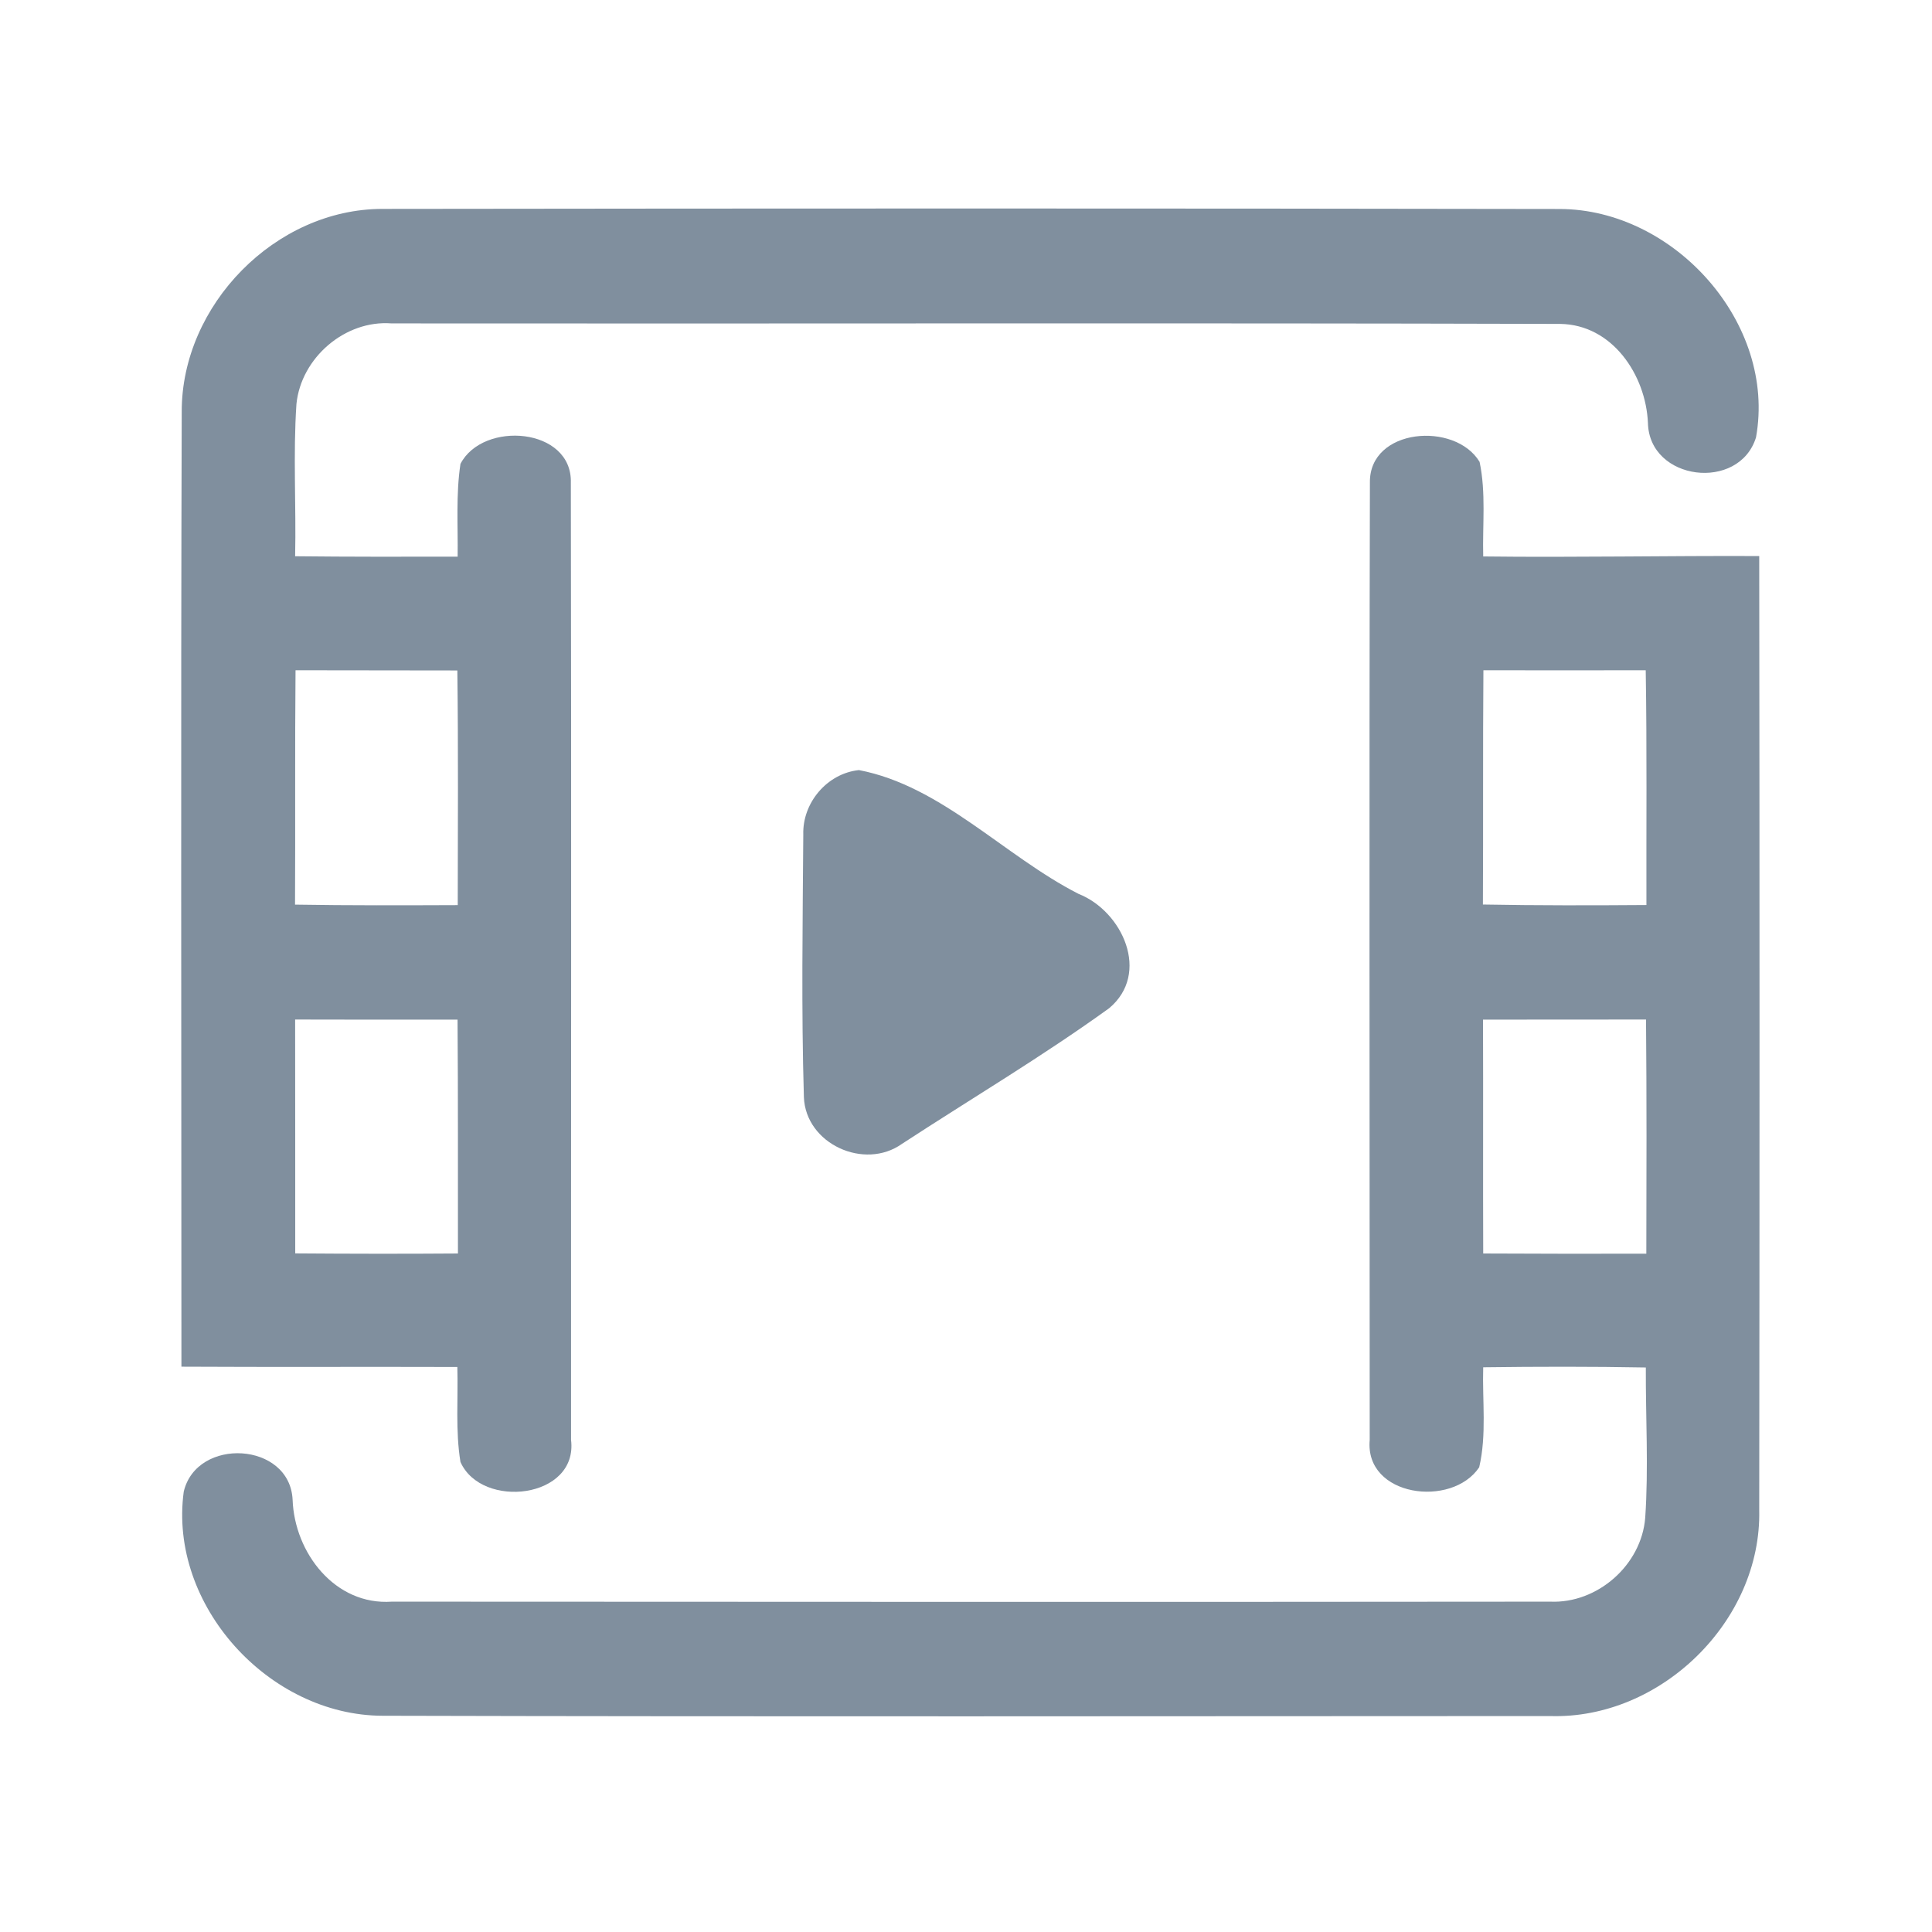 <?xml version="1.0" encoding="UTF-8" ?>
<!DOCTYPE svg PUBLIC "-//W3C//DTD SVG 1.1//EN" "http://www.w3.org/Graphics/SVG/1.1/DTD/svg11.dtd">
<svg width="192pt" height="192pt" viewBox="0 0 192 192" version="1.1" xmlns="http://www.w3.org/2000/svg">
<g id="#808f9eff">
<path fill="#808f9e" opacity="1.00" d=" M 18.06 40.91 C 18.04 30.32 27.36 20.77 38.00 20.76 C 77.00 20.71 116.00 20.70 155.00 20.77 C 166.38 20.79 176.56 32.13 174.51 43.47 C 172.83 48.88 163.90 47.80 163.77 42.03 C 163.56 37.25 160.22 32.25 155.04 32.19 C 116.34 32.08 77.63 32.18 38.92 32.14 C 34.29 31.78 29.92 35.56 29.46 40.15 C 29.12 45.18 29.44 50.23 29.33 55.28 C 34.71 55.34 40.09 55.33 45.48 55.32 C 45.52 52.25 45.30 49.15 45.76 46.10 C 48.00 41.78 56.89 42.48 56.73 47.98 C 56.79 79.68 56.74 111.39 56.75 143.09 C 57.47 148.94 47.87 150.03 45.76 145.29 C 45.25 142.17 45.54 138.99 45.45 135.85 C 36.31 135.82 27.17 135.87 18.03 135.82 C 18.03 104.19 17.96 72.55 18.06 40.91 M 29.37 66.61 C 29.30 74.37 29.36 82.13 29.32 89.90 C 34.71 89.99 40.10 89.97 45.49 89.95 C 45.50 82.18 45.55 74.40 45.45 66.63 C 40.09 66.61 34.73 66.63 29.37 66.61 M 29.33 101.32 C 29.35 109.07 29.33 116.81 29.34 124.56 C 34.73 124.60 40.12 124.61 45.51 124.57 C 45.50 116.82 45.53 109.08 45.47 101.33 C 40.09 101.33 34.71 101.34 29.33 101.32 Z" />
<path fill="#808f9e" opacity="1.00" d=" M 136.14 47.94 C 136.08 42.54 144.60 41.86 147.04 45.90 C 147.69 48.98 147.32 52.17 147.40 55.30 C 156.54 55.41 165.69 55.22 174.83 55.26 C 174.87 86.87 174.87 118.47 174.83 150.07 C 175.07 161.10 165.04 170.88 154.05 170.54 C 115.38 170.55 76.70 170.61 38.03 170.51 C 26.72 170.49 16.73 159.51 18.26 148.24 C 19.55 142.78 28.81 143.28 29.08 149.05 C 29.27 154.31 33.29 159.57 38.95 159.17 C 77.32 159.19 115.69 159.21 154.05 159.17 C 158.75 159.38 163.13 155.53 163.50 150.83 C 163.84 145.86 163.54 140.88 163.56 135.90 C 158.17 135.80 152.79 135.81 147.40 135.88 C 147.30 139.19 147.76 142.57 147.00 145.82 C 144.28 149.88 135.61 148.75 136.12 143.10 C 136.12 111.38 136.06 79.66 136.14 47.94 M 147.42 66.61 C 147.36 74.37 147.41 82.13 147.37 89.89 C 152.79 89.99 158.21 89.98 163.62 89.94 C 163.60 82.17 163.68 74.39 163.55 66.61 C 158.17 66.62 152.79 66.62 147.42 66.61 M 147.38 101.33 C 147.41 109.08 147.37 116.82 147.40 124.57 C 152.80 124.60 158.21 124.60 163.61 124.59 C 163.63 116.83 163.65 109.08 163.58 101.32 C 158.18 101.33 152.78 101.33 147.38 101.33 Z" />
<path fill="#808f9e" opacity="1.00" d=" M 85.36 76.53 C 93.57 78.10 99.79 85.06 107.18 88.83 C 111.56 90.56 114.37 96.74 110.22 100.20 C 103.57 105.00 96.49 109.20 89.63 113.68 C 85.90 116.33 80.07 113.69 79.89 109.04 C 79.63 100.35 79.77 91.64 79.83 82.95 C 79.73 79.78 82.20 76.86 85.36 76.53 Z" />
</g>
</svg>
